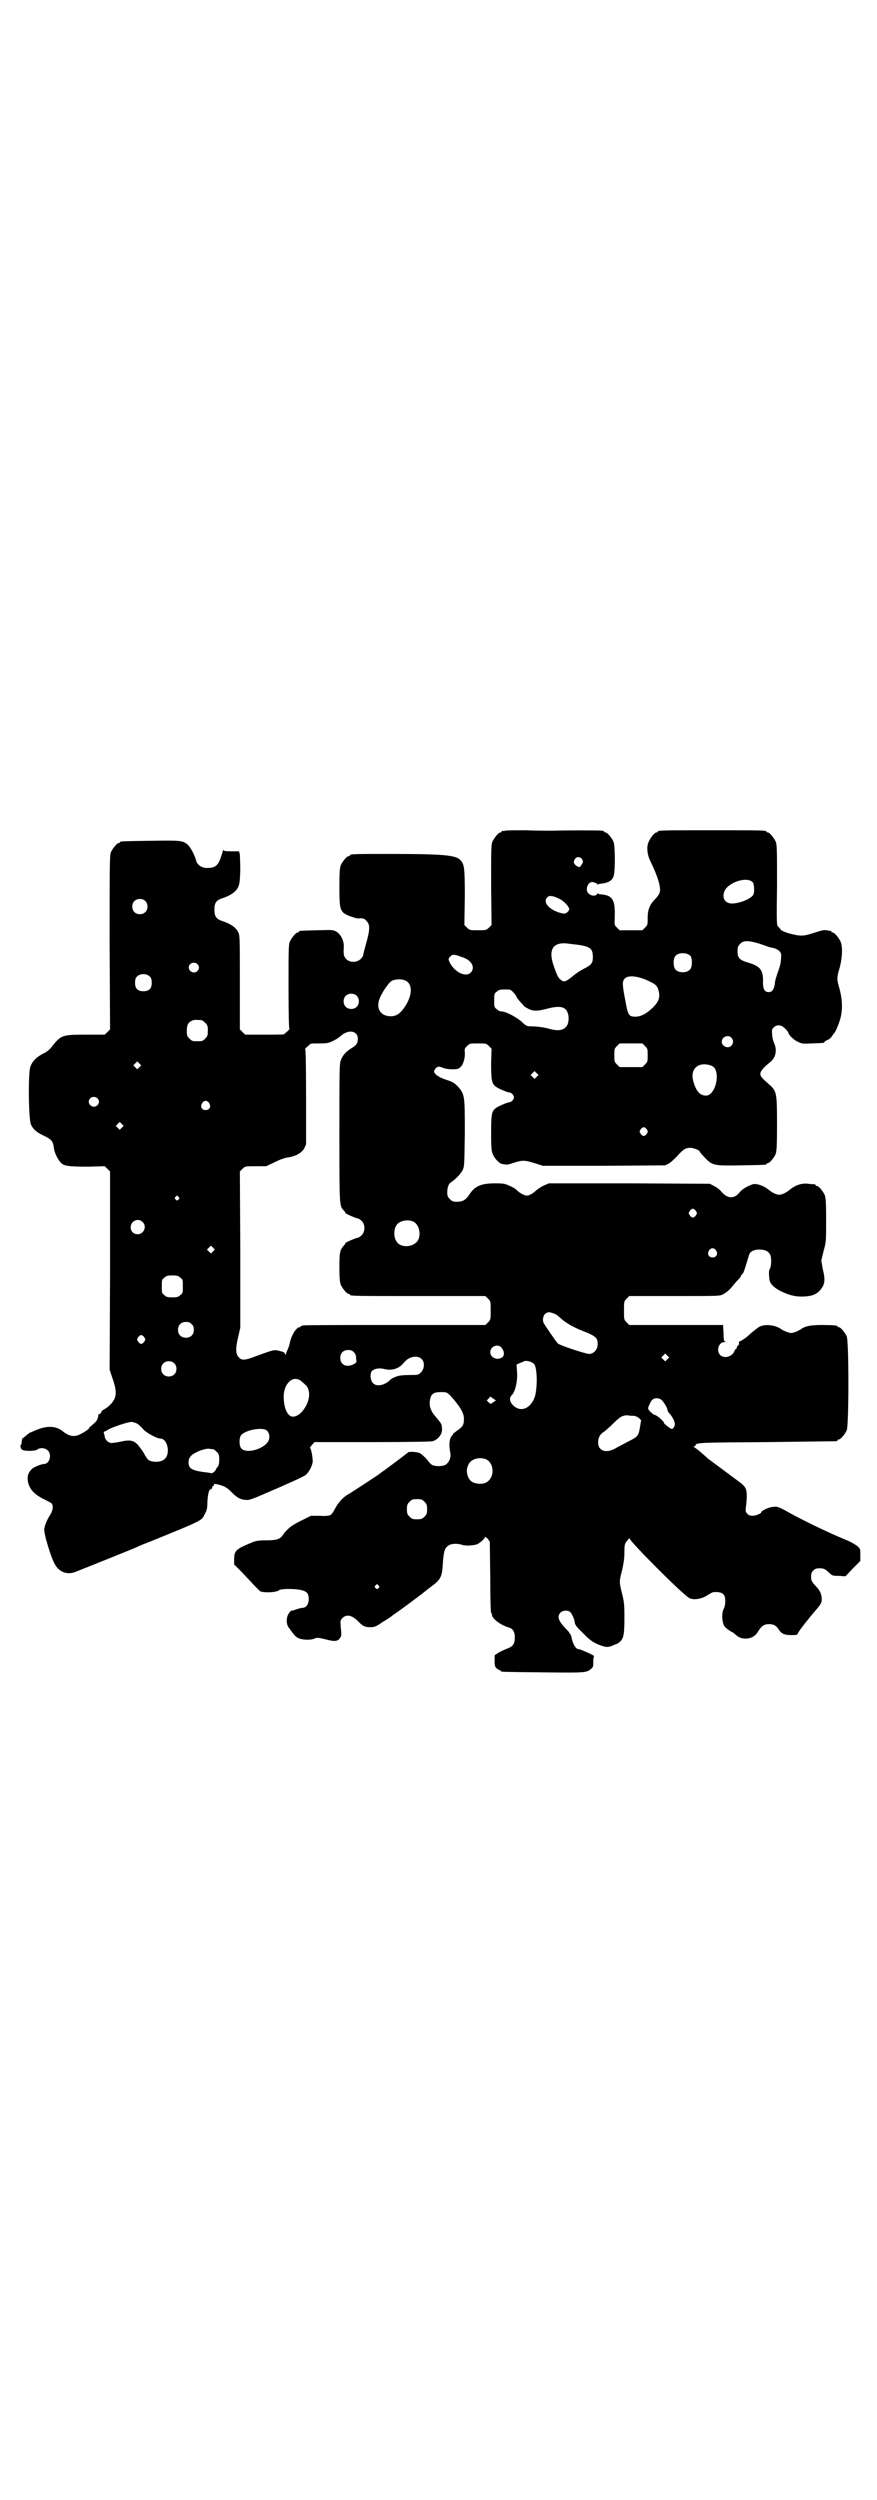 <?xml version="1.0" standalone="no"?>
<!DOCTYPE svg PUBLIC "-//W3C//DTD SVG 20010904//EN"
 "http://www.w3.org/TR/2001/REC-SVG-20010904/DTD/svg10.dtd">
<svg version="1.0" xmlns="http://www.w3.org/2000/svg"
 width="1000pt" height="2850pt" viewBox="0 0 1000 2850"
 preserveAspectRatio="xMidYMid meet">
<g transform="translate(0,2850) scale(0.5,-0.5)"
fill="#000000" stroke="none">
<path d="M1152 3806 c-3 -1 -6 -1 -7 0 0 0 -1 0 -1 -2 0 -1 -1 -2 -3 -2 -4 0
-14 -12 -18 -21 -3 -7 -3 -20 -3 -99 l1 -91 -6 -6 c-6 -6 -7 -6 -25 -6 -18 0
-19 0 -25 6 l-6 6 1 64 c0 67 -1 74 -10 84 -10 11 -37 14 -156 14 -84 0 -96 0
-96 -3 0 -1 -1 -2 -3 -2 -4 0 -14 -12 -18 -21 -2 -6 -3 -15 -3 -49 0 -43 1
-50 9 -59 5 -5 29 -14 36 -13 8 1 12 0 17 -6 8 -8 8 -19 -1 -51 -4 -14 -7 -26
-7 -28 0 -1 -3 -5 -6 -8 -9 -8 -24 -8 -32 0 -6 6 -7 10 -6 27 1 14 -6 29 -17
36 -8 4 -9 4 -44 3 -40 -1 -41 -1 -41 -3 0 -1 -1 -2 -3 -2 -4 0 -14 -12 -18
-21 -3 -6 -3 -20 -3 -103 0 -67 1 -96 2 -96 1 0 -1 -2 -4 -5 -4 -3 -7 -6 -8
-7 -1 -1 -21 -1 -45 -1 l-44 0 -6 6 -6 6 0 107 c0 105 0 107 -4 115 -5 10 -16
18 -33 24 -17 5 -21 11 -21 27 0 16 4 22 21 27 17 6 28 14 33 24 3 7 4 12 5
38 0 17 -1 33 -1 37 l-2 7 -18 0 c-14 0 -17 1 -17 3 0 2 -1 0 -2 -3 -9 -31
-14 -37 -33 -38 -14 -1 -26 7 -28 18 -3 11 -13 31 -20 36 -11 9 -18 9 -85 8
-66 -1 -68 -1 -68 -3 0 -1 -1 -2 -3 -2 -4 0 -14 -12 -18 -21 -3 -7 -3 -29 -3
-206 l1 -198 -6 -6 -6 -6 -44 0 c-54 0 -56 -1 -78 -29 -3 -4 -10 -10 -16 -13
-17 -8 -28 -19 -32 -32 -5 -15 -4 -123 2 -132 5 -10 13 -17 28 -24 19 -9 22
-13 24 -29 1 -10 9 -26 15 -32 7 -9 20 -10 63 -10 l38 1 6 -6 6 -6 0 -226 -1
-226 7 -21 c11 -31 9 -45 -7 -60 -5 -5 -11 -9 -14 -10 -2 -1 -5 -4 -5 -6 -1
-2 -3 -4 -4 -4 -2 0 -3 -1 -3 -1 1 -1 0 -5 -1 -8 -2 -6 -3 -8 -15 -18 -3 -3
-6 -5 -5 -5 3 0 -11 -10 -20 -14 -13 -7 -25 -5 -39 6 -17 14 -38 14 -65 2 -5
-2 -9 -4 -10 -4 -1 0 -7 -5 -13 -10 -2 -2 -4 -3 -4 -3 -1 1 -2 -4 -3 -11 0 -2
0 -4 -1 -4 -3 0 -1 -9 2 -11 4 -4 30 -4 35 0 6 5 18 4 24 -2 10 -10 4 -31 -9
-31 -6 0 -23 -7 -27 -11 -8 -8 -10 -14 -10 -23 1 -19 12 -33 33 -44 10 -5 19
-10 21 -11 5 -5 4 -16 -2 -26 -8 -12 -13 -25 -14 -33 -2 -9 16 -68 25 -82 10
-17 28 -23 46 -16 20 8 135 54 141 57 3 2 16 7 29 12 123 50 118 48 125 63 5
9 6 14 6 28 1 17 3 27 8 29 2 0 3 2 3 4 0 2 1 3 2 3 1 0 2 1 2 3 0 2 1 2 7 1
19 -5 22 -7 36 -21 11 -11 20 -15 33 -15 5 0 16 4 39 14 4 2 26 11 48 21 21 9
42 19 46 22 7 6 14 18 16 29 1 6 -3 31 -6 33 0 1 2 4 5 7 l5 6 131 0 c82 0
134 1 139 2 12 4 22 16 21 28 -1 12 0 10 -12 25 -12 13 -17 24 -16 37 2 17 7
22 25 22 13 0 14 0 22 -8 20 -22 31 -39 31 -52 0 -14 -2 -18 -13 -26 -6 -4
-10 -8 -11 -8 0 -1 -1 -3 -3 -5 -6 -6 -8 -20 -4 -40 2 -10 -3 -21 -10 -26 -5
-4 -21 -5 -29 -2 -3 0 -9 6 -14 13 -5 6 -13 13 -17 15 -7 3 -26 4 -27 1 -1 -1
-43 -33 -56 -42 -4 -3 -7 -5 -8 -6 -2 -2 -65 -43 -70 -46 -12 -6 -24 -19 -31
-32 -4 -8 -9 -15 -11 -16 -3 -2 -12 -3 -25 -2 l-20 0 -20 -10 c-11 -5 -22 -12
-25 -14 -11 -9 -16 -15 -19 -20 -6 -9 -14 -12 -38 -12 -18 0 -23 -1 -33 -5
-36 -15 -40 -18 -40 -39 l0 -11 18 -18 c9 -10 22 -23 27 -29 6 -6 12 -12 14
-14 9 -4 36 -3 43 2 3 4 35 4 49 1 15 -3 19 -8 19 -21 0 -12 -6 -20 -15 -20
-3 0 -9 -2 -15 -4 -5 -2 -10 -3 -10 -2 0 0 -2 -2 -5 -6 -7 -10 -7 -26 1 -35 3
-4 7 -10 10 -13 2 -3 7 -8 11 -9 7 -4 28 -5 36 -1 7 3 10 2 31 -3 15 -4 23 -3
27 4 4 5 4 7 2 26 -1 14 -1 15 4 20 9 9 22 7 37 -9 10 -10 15 -12 26 -12 10 0
13 1 29 12 10 6 19 12 20 13 1 1 5 4 8 6 7 4 67 49 70 52 1 1 5 4 9 7 26 19
28 24 30 56 2 28 4 35 14 41 7 4 20 4 29 1 8 -3 26 -2 35 1 8 4 18 13 18 17 0
1 2 -1 6 -4 l5 -7 1 -80 c0 -47 1 -81 2 -82 1 -1 2 -3 2 -5 0 -8 18 -22 36
-28 12 -3 16 -10 16 -24 0 -14 -4 -20 -18 -25 -5 -2 -14 -6 -19 -9 l-9 -6 0
-13 c0 -11 1 -14 5 -17 2 -2 5 -4 7 -4 1 0 2 -1 2 -2 0 -2 2 -2 97 -3 97 -1
98 -1 109 8 5 4 5 6 5 17 0 6 1 12 2 12 1 0 -3 2 -8 5 -18 8 -25 11 -28 11 -6
0 -14 14 -16 29 -1 3 -5 9 -8 13 -22 21 -26 33 -16 42 6 5 17 5 22 0 4 -5 9
-15 10 -25 1 -4 6 -11 17 -21 17 -18 26 -24 43 -30 12 -4 16 -4 26 0 3 2 7 3
8 3 0 0 4 2 8 5 9 8 11 16 11 56 0 32 -1 37 -6 57 -6 25 -6 25 1 52 3 14 5 26
5 40 0 18 1 20 6 26 3 4 6 7 6 5 0 -6 115 -122 135 -135 9 -6 28 -3 41 5 6 4
13 8 16 8 19 1 26 -4 26 -20 0 -6 -1 -13 -3 -17 -7 -12 -4 -39 4 -44 2 -2 5
-4 6 -5 1 -1 4 -2 6 -4 3 -1 6 -3 7 -4 11 -10 16 -12 28 -12 13 1 21 6 28 18
7 11 13 15 24 15 11 0 17 -4 23 -14 6 -8 12 -11 27 -11 13 0 14 0 16 5 3 6 25
34 38 49 14 16 16 20 16 27 0 12 -4 21 -14 31 -10 11 -11 14 -10 26 0 6 8 14
14 14 12 1 16 0 25 -8 9 -9 10 -9 24 -9 l15 -1 17 18 17 17 0 14 c0 13 0 14
-7 20 -4 3 -15 10 -28 15 -34 14 -91 41 -127 61 -25 14 -28 15 -39 13 -10 -1
-25 -9 -25 -12 0 -3 -13 -8 -20 -8 -5 0 -9 1 -12 5 -4 4 -4 6 -3 15 1 6 2 17
2 25 0 17 -3 22 -18 33 -27 20 -66 49 -70 52 -2 2 -10 9 -17 15 -7 6 -14 11
-16 12 -2 0 -2 1 1 1 1 0 3 1 3 2 0 7 7 7 164 8 85 1 156 2 158 2 1 0 2 1 2 2
0 1 1 2 3 2 4 0 14 12 18 21 5 11 5 203 0 214 -4 9 -14 21 -18 21 -2 0 -3 1
-3 2 0 2 -9 3 -37 3 -26 0 -38 -3 -47 -10 -2 -1 -7 -4 -12 -6 -10 -3 -10 -3
-19 0 -6 2 -11 5 -13 6 -12 10 -38 13 -50 6 -4 -2 -14 -10 -22 -17 -8 -8 -18
-14 -20 -15 -4 -1 -5 -2 -5 -5 1 -2 0 -4 -2 -6 -2 -1 -3 -4 -3 -5 0 -2 -1 -3
-2 -3 -1 0 -2 -2 -3 -4 -4 -13 -24 -19 -33 -9 -9 10 -3 29 10 29 3 0 4 1 2 1
-3 1 -4 4 -4 20 l-1 18 -107 0 -107 0 -6 6 c-6 6 -6 7 -6 27 0 20 0 21 6 27
l6 6 103 0 c102 0 103 0 111 4 9 5 15 10 26 24 4 5 10 11 12 13 1 2 3 5 3 5 0
1 1 3 3 4 3 3 5 10 15 43 2 8 10 13 24 13 13 0 20 -4 24 -11 4 -7 3 -27 0 -32
-3 -5 -3 -12 -1 -27 2 -9 11 -18 28 -26 19 -9 33 -12 52 -11 17 1 27 5 35 14
11 13 13 22 6 50 l-3 18 5 21 c6 21 6 24 6 71 0 41 -1 51 -3 57 -4 9 -14 21
-18 21 -2 0 -3 1 -3 2 0 1 -1 1 -2 2 -2 0 -8 0 -15 1 -14 2 -29 -3 -41 -13
-10 -8 -19 -12 -25 -12 -6 0 -15 4 -25 12 -11 9 -27 14 -35 12 -10 -3 -24 -11
-29 -17 -13 -17 -28 -17 -43 0 -2 3 -9 9 -15 12 l-11 6 -184 1 -183 0 -12 -5
c-6 -3 -14 -8 -17 -11 -9 -8 -16 -12 -22 -12 -5 0 -18 7 -23 13 -2 2 -8 6 -15
9 -11 5 -14 6 -33 6 -33 0 -47 -6 -60 -26 -8 -12 -15 -16 -28 -16 -9 0 -11 1
-16 6 -5 5 -6 7 -6 16 0 10 3 19 8 22 11 7 23 20 27 28 4 9 4 11 5 84 0 86 0
88 -15 106 -9 9 -12 11 -27 16 -16 5 -28 13 -28 19 0 4 6 11 10 11 2 0 7 -1
11 -3 5 -2 13 -3 21 -3 11 0 14 1 18 5 7 6 11 22 10 34 -1 7 0 9 5 14 6 6 7 6
25 6 18 0 19 0 25 -6 l6 -6 -1 -33 c0 -36 1 -46 10 -53 6 -5 28 -14 32 -14 4
0 10 -6 10 -11 0 -5 -6 -11 -10 -11 -4 0 -26 -9 -32 -14 -9 -7 -10 -15 -10
-57 0 -34 1 -41 4 -48 4 -10 16 -22 22 -22 1 0 5 -1 7 -1 3 -1 11 1 19 4 19 6
25 6 47 -1 l19 -6 140 0 139 1 8 4 c5 3 14 11 21 19 13 14 17 17 30 17 8 -1
20 -6 20 -9 0 -1 5 -7 12 -14 17 -18 21 -18 83 -17 55 1 57 1 57 3 0 1 1 2 3
2 4 0 14 12 18 21 2 6 3 17 3 67 0 69 -1 75 -14 88 -22 19 -24 22 -24 28 0 6
8 15 22 26 13 10 17 27 9 45 -2 4 -4 12 -4 18 -1 10 -1 12 3 16 6 7 17 7 24 0
7 -6 10 -11 10 -12 0 -4 12 -16 21 -20 10 -5 12 -5 33 -4 27 1 28 1 28 3 0 1
3 3 7 5 4 1 8 5 10 8 2 3 4 6 5 7 3 2 10 19 14 32 6 21 5 44 -1 68 -7 23 -7
27 0 50 6 23 7 47 2 59 -4 9 -14 21 -18 21 -2 0 -3 1 -3 2 0 1 -1 2 -1 2 -1
-1 -5 0 -10 1 -6 1 -11 0 -29 -6 -25 -8 -30 -8 -57 -1 -10 3 -17 6 -19 9 -1 2
-4 5 -6 7 -3 3 -3 14 -2 94 0 79 0 92 -3 99 -4 9 -14 21 -18 21 -2 0 -3 1 -3
2 0 3 -13 3 -124 3 -111 0 -124 0 -124 -3 0 -1 -1 -2 -3 -2 -4 0 -14 -12 -18
-22 -5 -11 -3 -29 4 -43 13 -27 20 -46 22 -61 1 -11 -1 -16 -13 -28 -11 -12
-15 -23 -15 -41 0 -15 0 -16 -6 -22 l-6 -6 -26 0 -26 0 -6 6 c-6 6 -6 6 -5 25
1 39 -5 49 -33 51 -3 0 -5 1 -5 2 0 1 -1 0 -2 -1 -3 -6 -14 -5 -20 1 -5 5 -5
14 0 21 3 4 5 5 10 5 4 -1 8 -3 10 -4 1 -2 2 -3 2 -2 0 1 2 2 5 2 19 2 28 7
31 20 3 14 3 67 -1 76 -4 9 -14 21 -18 21 -2 0 -3 1 -3 2 0 0 -2 2 -5 2 -6 1
-79 1 -113 0 -10 0 -38 0 -61 1 -23 0 -44 0 -47 -1z m176 -66 c2 -5 2 -6 -2
-12 -4 -6 -4 -6 -10 -3 -8 5 -9 10 -5 16 4 7 13 6 17 -1z m389 -52 c3 -5 4
-22 1 -28 -5 -9 -31 -20 -49 -20 -16 0 -24 14 -16 30 11 20 52 32 64 18z
m-442 -37 c11 -5 23 -18 23 -24 0 -5 -8 -11 -13 -10 -29 5 -49 25 -37 37 4 5
13 4 27 -3z m-944 -5 c7 -6 7 -19 1 -25 -6 -7 -19 -7 -25 -1 -7 6 -7 19 -1 25
6 7 19 7 25 1z m1399 -97 c9 -3 18 -6 20 -7 2 -1 7 -2 12 -3 6 -1 11 -4 15 -7
5 -6 5 -7 4 -19 0 -7 -3 -19 -7 -29 -3 -9 -7 -21 -7 -27 -2 -13 -6 -19 -14
-19 -9 0 -13 6 -13 22 1 28 -6 37 -33 45 -21 6 -25 11 -25 26 0 10 1 12 6 17
7 8 18 8 42 1z m-413 -3 c29 -4 35 -9 35 -28 0 -14 -3 -18 -21 -27 -8 -4 -18
-11 -24 -16 -17 -14 -21 -15 -28 -9 -6 4 -9 11 -16 31 -13 37 -3 55 30 52 6
-1 16 -2 24 -3z m258 -26 c4 -6 4 -24 -1 -30 -7 -9 -27 -9 -34 0 -5 6 -5 24 0
30 7 9 27 9 35 0z m-519 -3 c20 -7 28 -23 18 -34 -13 -14 -43 4 -51 29 0 2 1
5 4 7 4 6 11 5 29 -2z m-606 -15 c5 -5 5 -11 0 -16 -10 -10 -27 5 -16 16 4 4
12 4 16 0z m-108 -29 c3 -3 4 -7 4 -14 0 -13 -6 -19 -19 -19 -13 0 -19 6 -19
19 0 7 1 11 4 14 7 8 23 8 30 0z m1142 -12 c12 -6 15 -9 18 -20 4 -15 0 -26
-15 -40 -14 -13 -26 -19 -38 -19 -15 0 -17 3 -23 37 -7 36 -7 43 -2 49 7 10
33 7 60 -7z m-557 2 c17 -11 11 -42 -11 -68 -10 -11 -20 -14 -34 -11 -17 4
-24 20 -16 40 4 11 18 32 25 38 7 6 27 7 36 1z m243 -25 c4 -4 8 -9 9 -13 2
-3 7 -9 10 -12 4 -4 6 -7 6 -7 -1 0 3 -2 8 -5 12 -7 22 -7 48 0 29 7 41 3 45
-15 2 -10 0 -23 -6 -28 -6 -7 -18 -9 -36 -4 -14 4 -30 6 -46 6 -6 0 -10 2 -20
12 -14 11 -35 22 -45 22 -3 0 -7 2 -10 5 -6 4 -6 6 -6 20 0 14 0 16 6 20 4 4
7 5 18 5 12 0 14 0 19 -6z m-357 -8 c7 -6 7 -19 1 -25 -6 -7 -19 -7 -25 -1 -7
6 -7 19 -1 25 6 7 19 7 25 1z m-353 -56 c1 0 5 -3 8 -6 5 -5 6 -7 6 -18 0 -11
-1 -13 -6 -18 -6 -6 -7 -6 -18 -6 -11 0 -12 0 -18 6 -5 5 -6 7 -6 17 0 14 3
20 12 24 5 2 8 2 22 1z m351 -30 c4 -4 5 -7 5 -13 0 -9 -3 -14 -13 -20 -15 -9
-22 -18 -26 -29 -3 -9 -3 -28 -3 -167 0 -168 0 -164 10 -175 2 -2 4 -5 4 -6 1
-2 25 -12 28 -12 2 0 6 -3 9 -6 8 -8 8 -24 0 -32 -3 -3 -7 -6 -9 -6 -3 0 -27
-10 -28 -12 0 -1 -2 -4 -4 -6 -9 -10 -10 -16 -10 -50 0 -24 1 -33 3 -39 4 -9
14 -21 18 -21 2 0 3 -1 3 -2 0 -3 14 -3 160 -3 l149 0 6 -6 c6 -6 6 -7 6 -27
0 -20 0 -21 -6 -27 l-6 -6 -205 0 c-113 0 -207 0 -210 -1 -4 0 -6 -2 -6 -2 0
-1 -1 -2 -3 -2 -7 0 -19 -19 -22 -36 -1 -4 -3 -11 -5 -15 -2 -4 -4 -9 -4 -11
0 -2 -1 -1 -2 1 -1 4 -5 5 -13 7 -12 3 -12 3 -53 -12 -26 -10 -33 -10 -39 -3
-8 7 -8 21 -2 46 l5 22 0 178 -1 178 6 6 c6 6 6 6 30 6 l24 0 19 9 c12 6 23
10 30 11 17 2 32 10 38 21 l4 9 0 108 c0 77 -1 109 -2 109 -1 0 1 2 4 5 4 3 7
6 8 7 1 1 10 1 21 1 18 0 21 1 31 6 6 3 11 6 12 7 1 1 5 4 10 8 11 7 22 8 29
2z m857 -10 c5 -6 5 -12 0 -18 -7 -8 -22 -2 -22 9 0 11 15 17 22 9z m-197 -19
c6 -6 6 -7 6 -21 0 -14 0 -15 -6 -21 l-6 -6 -26 0 -26 0 -6 6 c-6 6 -6 7 -6
21 0 14 0 15 6 21 l6 6 26 0 26 0 6 -6z m-1153 -48 l-5 -5 -4 4 -5 5 4 4 5 5
4 -4 5 -5 -4 -4z m1305 3 c22 -9 10 -68 -13 -68 -14 0 -23 11 -29 33 -8 29 13
46 42 35z m-399 -25 l-5 -5 -4 4 -5 5 4 4 5 5 4 -4 5 -5 -4 -4z m-1002 -49 c5
-5 5 -11 0 -16 -10 -10 -27 5 -16 16 4 4 12 4 16 0z m255 -11 c5 -8 1 -16 -8
-16 -9 0 -13 8 -8 16 2 3 5 5 8 5 3 0 6 -2 8 -5z m-199 -56 l-5 -5 -4 4 -5 5
4 4 5 5 4 -4 5 -5 -4 -4z m1197 -4 c3 -5 3 -5 0 -10 -2 -3 -5 -5 -7 -5 -2 0
-5 2 -7 5 -3 5 -3 5 0 10 2 3 5 5 7 5 2 0 5 -2 7 -5z m-1068 -154 c3 -3 3 -3
0 -6 -3 -3 -3 -3 -6 0 -3 2 -3 3 -1 6 4 4 4 4 7 0z m1180 -32 c3 -5 3 -5 0
-10 -2 -3 -5 -5 -7 -5 -2 0 -5 2 -7 5 -3 5 -3 5 0 10 2 3 5 5 7 5 2 0 5 -2 7
-5z m-1262 -25 c11 -10 3 -28 -11 -28 -9 0 -16 6 -16 16 0 14 17 22 27 12z
m617 1 c16 -7 20 -37 7 -48 -12 -11 -34 -11 -43 0 -9 10 -9 32 0 42 7 8 24 11
36 6z m-456 -68 l-5 -5 -4 4 -5 5 4 4 5 5 4 -4 5 -5 -4 -4z m1147 2 c5 -8 1
-16 -8 -16 -9 0 -13 8 -8 16 2 3 5 5 8 5 3 0 6 -2 8 -5z m-1222 -62 c6 -4 6
-6 6 -20 0 -14 0 -16 -6 -20 -4 -4 -7 -5 -18 -5 -11 0 -14 1 -18 5 -6 4 -6 6
-6 20 0 14 0 16 6 20 4 4 7 5 18 5 11 0 14 -1 18 -5z m855 -83 c4 -2 9 -6 12
-9 12 -11 29 -21 52 -30 28 -11 33 -15 33 -29 0 -13 -8 -22 -19 -23 -8 0 -66
19 -72 24 -4 4 -27 38 -32 46 -5 11 1 25 12 25 4 0 9 -2 14 -4z m-829 -23 c4
-4 5 -7 5 -13 0 -11 -7 -18 -18 -18 -11 0 -18 7 -18 18 0 11 7 18 18 18 6 0 9
-1 13 -5z m-108 -30 c3 -5 3 -5 0 -10 -2 -3 -5 -5 -7 -5 -2 0 -5 2 -7 5 -3 5
-3 5 0 10 2 3 5 5 7 5 2 0 5 -2 7 -5z m814 -23 c7 -8 8 -17 3 -22 -10 -9 -28
-2 -28 11 0 13 17 20 25 11z m-336 -11 c3 -3 5 -7 5 -12 0 -4 1 -8 1 -9 0 -4
-11 -10 -20 -10 -10 0 -17 7 -17 18 0 11 7 18 18 18 6 0 9 -1 13 -5z m715 -16
l-5 -5 -4 4 -5 5 4 4 5 5 4 -4 5 -5 -4 -4z m-560 0 c7 -7 6 -22 -2 -30 -6 -6
-7 -6 -26 -6 -10 0 -22 -1 -25 -2 -5 -1 -17 -6 -19 -9 -13 -13 -31 -16 -39 -8
-7 7 -8 24 -2 29 7 5 15 6 26 4 18 -5 35 0 46 14 7 8 12 11 20 13 9 2 16 0 21
-5z m256 -11 c8 -9 8 -62 0 -79 -11 -25 -33 -31 -49 -14 -7 8 -8 16 -2 22 8 7
14 34 12 54 l-1 16 7 3 c5 2 10 4 12 5 7 1 18 -3 21 -7z m-821 2 c7 -6 7 -19
1 -25 -6 -7 -19 -7 -25 -1 -7 6 -7 19 -1 25 6 7 19 7 25 1z m290 -41 c13 -11
15 -13 17 -22 6 -23 -16 -59 -36 -59 -12 0 -21 19 -21 46 0 30 22 50 40 35z
m438 -48 l-6 -4 -5 4 -4 4 4 4 4 5 7 -5 6 -4 -6 -4z m385 4 c6 -7 12 -18 12
-21 0 -2 2 -6 5 -9 7 -8 12 -18 12 -24 0 -5 -4 -11 -7 -11 -3 0 -18 12 -18 14
0 4 -17 18 -21 18 -3 0 -15 11 -15 15 0 3 6 16 9 19 6 6 17 5 23 -1z m-66 -35
c4 0 9 -2 13 -5 l5 -5 -2 -13 c-4 -23 -4 -24 -28 -36 -11 -6 -25 -13 -30 -16
-20 -11 -38 -5 -38 14 0 11 4 19 14 25 4 3 13 11 21 19 9 9 17 15 20 16 3 1 7
2 8 2 1 0 4 0 6 0 2 -1 7 -1 11 -1z m-1131 -18 c3 -2 9 -7 13 -12 6 -8 32 -22
40 -22 16 0 23 -34 10 -46 -7 -8 -27 -9 -37 -3 -2 1 -7 8 -10 14 -3 6 -10 15
-14 20 -10 11 -18 13 -40 8 -9 -2 -18 -3 -21 -3 -6 0 -13 6 -15 13 0 2 -1 6
-2 9 -1 2 0 4 1 4 1 0 5 2 8 4 7 5 45 18 54 18 3 0 9 -2 13 -4z m296 -16 c7
-7 7 -20 0 -28 -15 -17 -50 -24 -59 -12 -5 6 -5 24 0 30 10 12 50 19 59 10z
m-123 -42 c1 0 5 -3 8 -6 5 -5 6 -7 6 -18 0 -8 -1 -13 -4 -17 -2 -2 -4 -5 -4
-6 0 -2 -7 -8 -9 -8 -1 0 -10 2 -21 3 -25 4 -31 8 -32 20 0 9 1 11 6 17 8 8
29 16 40 16 4 -1 8 -1 10 -1z m622 -23 c12 -5 18 -21 14 -36 -4 -13 -14 -21
-29 -20 -16 1 -23 7 -27 20 -2 10 -2 14 2 23 5 13 24 19 40 13z m-140 -97 c5
-5 6 -7 6 -17 0 -10 -1 -12 -6 -17 -5 -5 -7 -6 -17 -6 -10 0 -12 1 -17 6 -5 5
-6 7 -6 17 0 10 1 12 6 17 5 5 7 6 17 6 10 0 12 -1 17 -6z m-105 -191 c3 -3 3
-3 0 -6 -3 -3 -3 -3 -6 0 -3 2 -3 3 -1 6 4 4 4 4 7 0z"/>
</g>
</svg>
